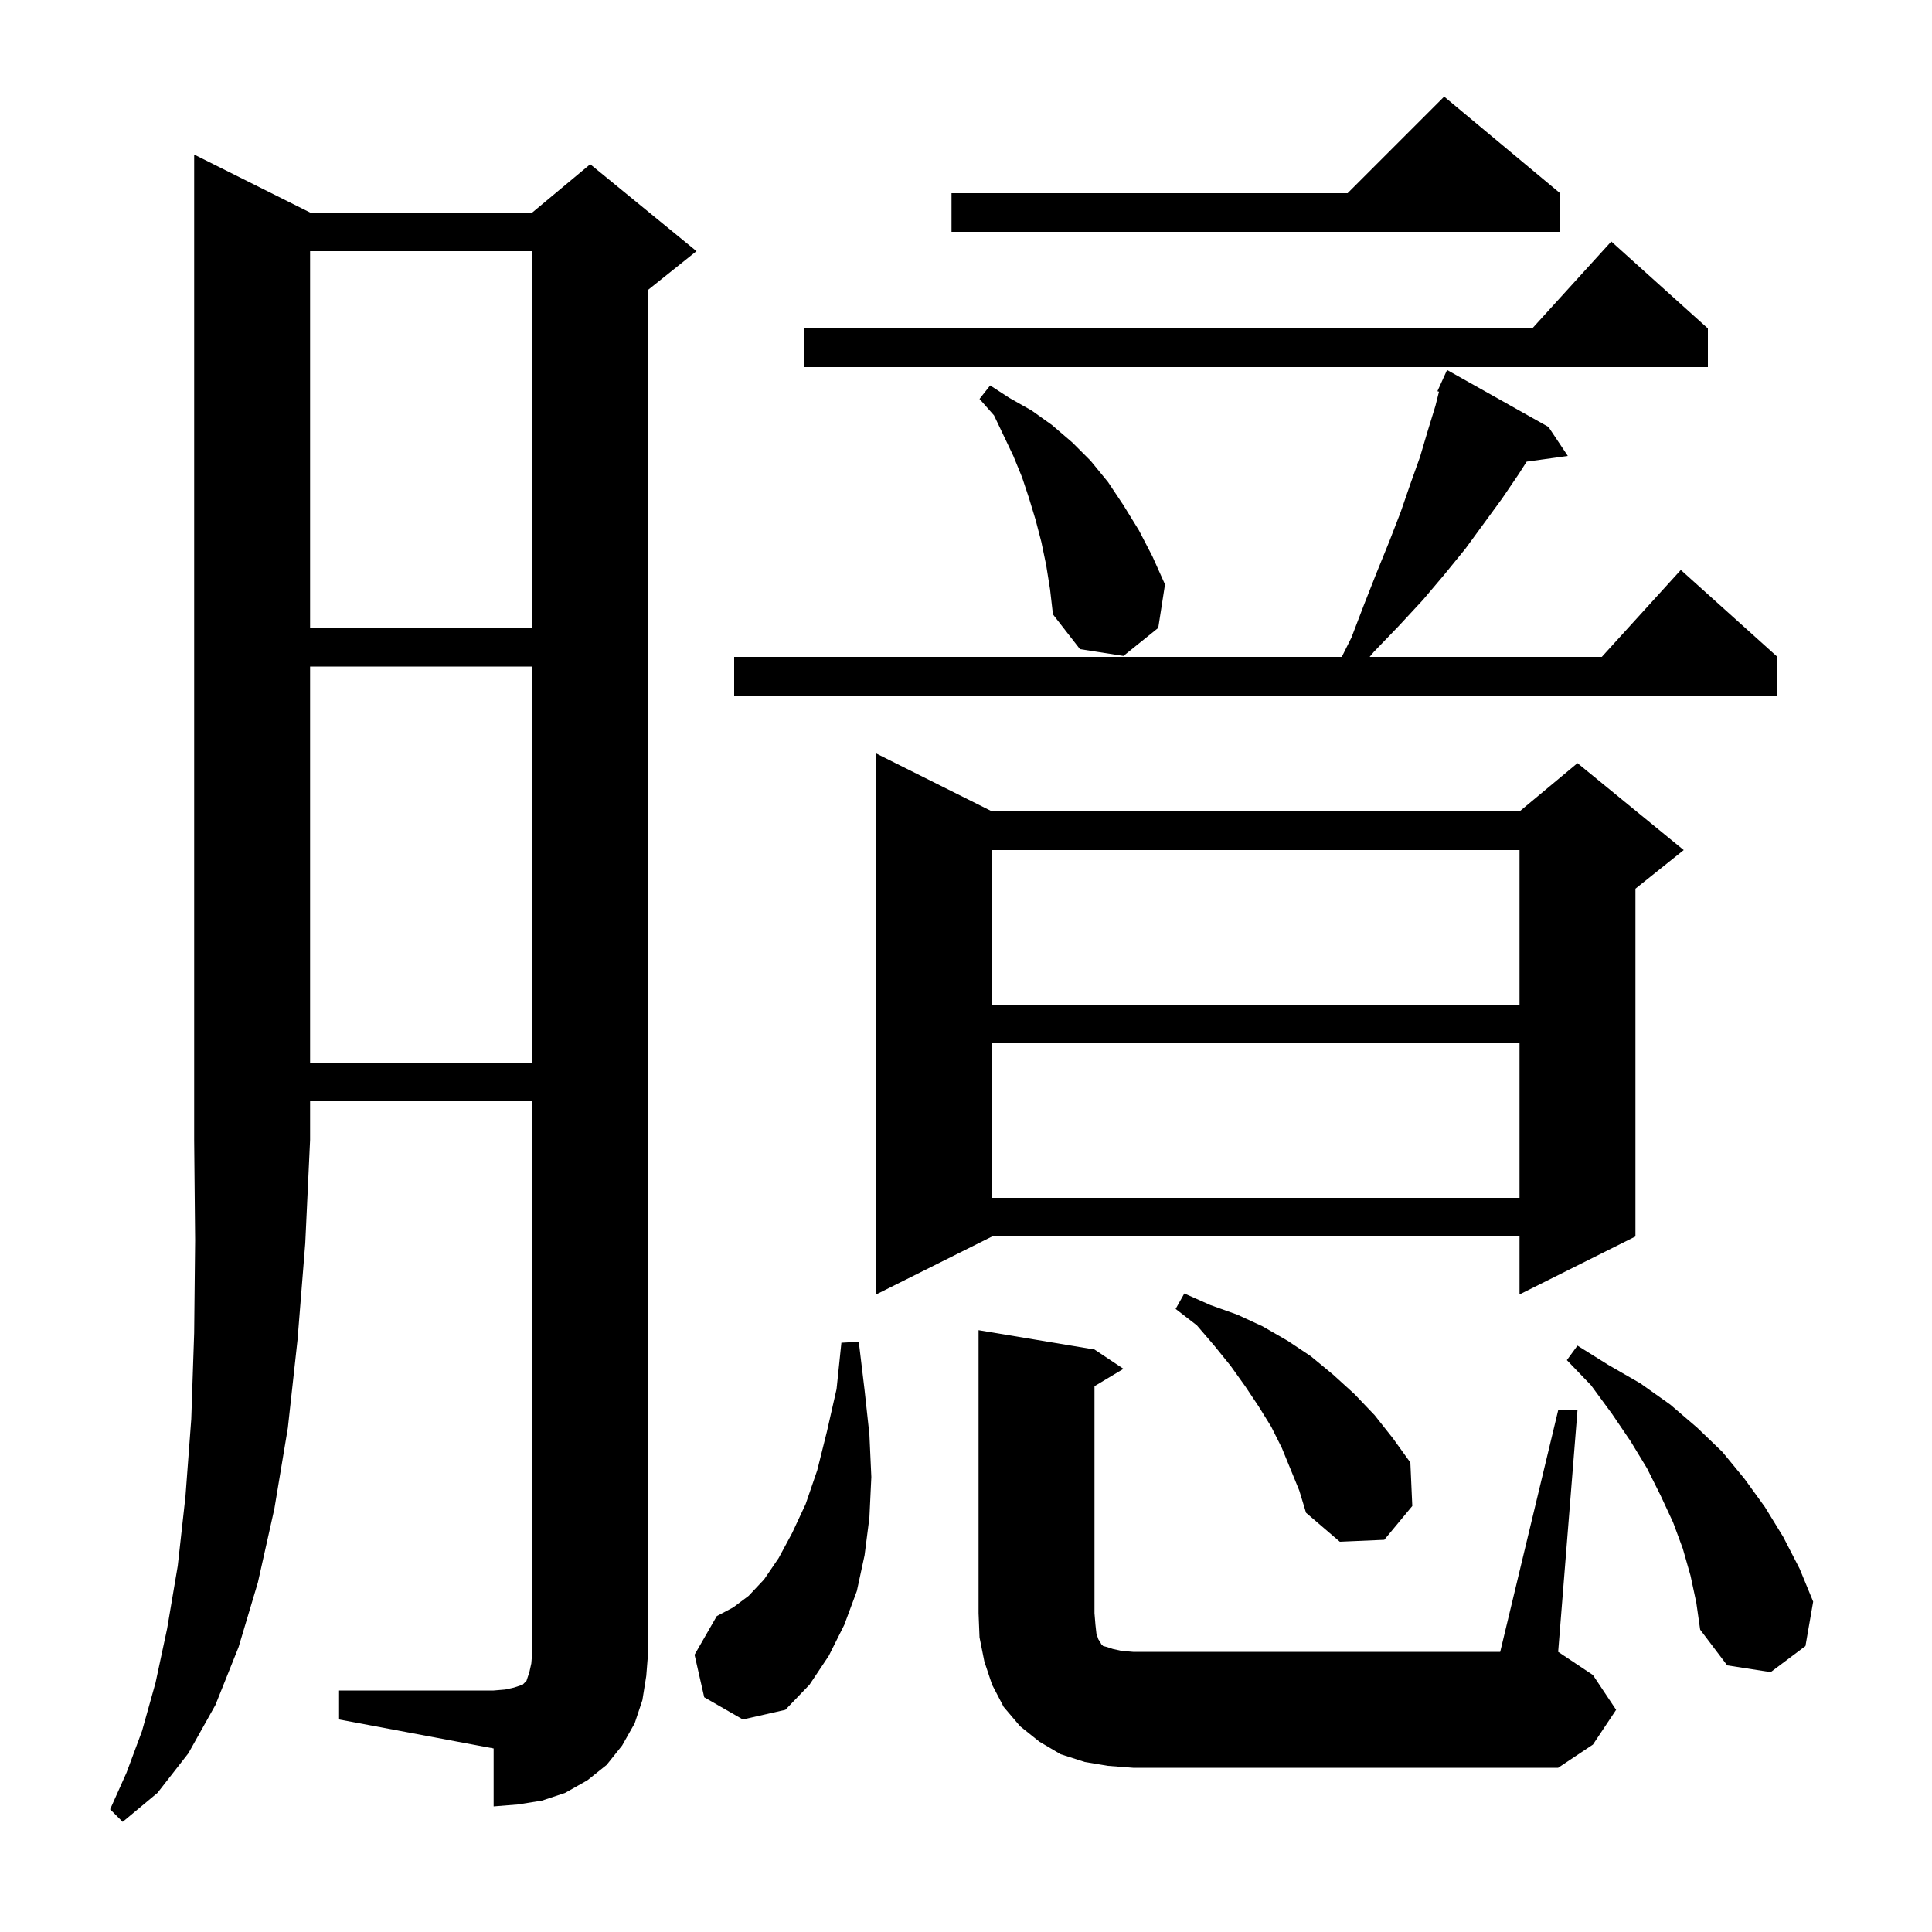 <svg xmlns="http://www.w3.org/2000/svg" xmlns:xlink="http://www.w3.org/1999/xlink" version="1.1" baseProfile="full" viewBox="0 0 200 200" width="200" height="200">
<g fill="black">
<path d="M 32.1 22.0 L 55.1 22.0 L 61.1 17.0 L 72.1 26.0 L 67.1 30.0 L 67.1 171.0 L 66.9 173.5 L 66.5 176.0 L 65.7 178.4 L 64.4 180.7 L 62.8 182.7 L 60.8 184.3 L 58.5 185.6 L 56.1 186.4 L 53.6 186.8 L 51.1 187.0 L 51.1 181.0 L 35.1 178.0 L 35.1 175.0 L 51.1 175.0 L 52.3 174.9 L 53.2 174.7 L 54.1 174.4 L 54.5 174.0 L 54.8 173.1 L 55.0 172.2 L 55.1 171.0 L 55.1 114.0 L 32.1 114.0 L 32.1 118.0 L 31.6 128.7 L 30.8 138.7 L 29.8 147.8 L 28.4 156.2 L 26.7 163.8 L 24.7 170.5 L 22.3 176.5 L 19.5 181.5 L 16.3 185.6 L 12.7 188.6 L 11.4 187.3 L 13.1 183.5 L 14.7 179.2 L 16.1 174.2 L 17.3 168.6 L 18.4 162.1 L 19.2 154.9 L 19.8 146.9 L 20.1 138.0 L 20.2 128.4 L 20.1 118.0 L 20.1 16.0 Z M 114.7 182.8 L 112.3 182.4 L 109.8 181.6 L 107.6 180.3 L 105.6 178.7 L 103.9 176.7 L 102.7 174.4 L 101.9 172.0 L 101.4 169.5 L 101.3 167.0 L 101.3 137.7 L 113.3 139.7 L 116.3 141.7 L 113.3 143.5 L 113.3 167.0 L 113.4 168.2 L 113.5 169.1 L 113.7 169.7 L 113.9 170.0 L 114.0 170.2 L 114.2 170.4 L 114.6 170.5 L 115.2 170.7 L 116.1 170.9 L 117.3 171.0 L 155.3 171.0 L 161.3 146.0 L 163.3 146.0 L 161.3 171.0 L 164.9 173.4 L 167.3 177.0 L 164.9 180.6 L 161.3 183.0 L 117.3 183.0 Z M 72.9 175.7 L 71.9 171.3 L 74.2 167.3 L 75.9 166.4 L 77.5 165.2 L 79.1 163.5 L 80.6 161.3 L 82.0 158.7 L 83.4 155.7 L 84.6 152.2 L 85.6 148.2 L 86.6 143.8 L 87.1 139.0 L 88.9 138.9 L 89.5 143.9 L 90.0 148.5 L 90.2 152.9 L 90.0 157.1 L 89.5 161.0 L 88.7 164.7 L 87.4 168.2 L 85.8 171.4 L 83.8 174.4 L 81.3 177.0 L 76.9 178.0 Z M 175.0 163.1 L 174.2 160.3 L 173.2 157.6 L 171.9 154.8 L 170.5 152.0 L 168.8 149.2 L 166.9 146.4 L 164.7 143.4 L 162.2 140.8 L 163.3 139.3 L 166.5 141.3 L 169.8 143.2 L 172.9 145.4 L 175.7 147.8 L 178.3 150.3 L 180.6 153.1 L 182.7 156.0 L 184.6 159.1 L 186.3 162.4 L 187.7 165.8 L 186.9 170.4 L 183.3 173.1 L 178.8 172.4 L 176.0 168.7 L 175.6 165.9 Z M 132.7 149.9 L 131.6 147.7 L 130.3 145.6 L 128.9 143.5 L 127.4 141.4 L 125.7 139.3 L 123.9 137.2 L 121.7 135.5 L 122.6 133.9 L 125.3 135.1 L 128.1 136.1 L 130.7 137.3 L 133.3 138.8 L 135.7 140.4 L 138.0 142.3 L 140.2 144.3 L 142.3 146.5 L 144.2 148.9 L 146.0 151.4 L 146.2 155.9 L 143.3 159.4 L 138.7 159.6 L 135.2 156.6 L 134.5 154.3 Z M 102.7 84.0 L 157.3 84.0 L 163.3 79.0 L 174.3 88.0 L 169.3 92.0 L 169.3 128.0 L 157.3 134.0 L 157.3 128.0 L 102.7 128.0 L 90.7 134.0 L 90.7 78.0 Z M 102.7 108.0 L 102.7 124.0 L 157.3 124.0 L 157.3 108.0 Z M 32.1 69.0 L 32.1 110.0 L 55.1 110.0 L 55.1 69.0 Z M 102.7 88.0 L 102.7 104.0 L 157.3 104.0 L 157.3 88.0 Z M 160.3 44.2 L 162.3 47.2 L 158.04 47.788 L 157.2 49.1 L 155.5 51.6 L 151.7 56.8 L 149.5 59.5 L 147.3 62.1 L 144.8 64.8 L 142.2 67.5 L 141.783 68.0 L 165.818 68.0 L 174.0 59.0 L 184.0 68.0 L 184.0 72.0 L 76.0 72.0 L 76.0 68.0 L 138.9 68.0 L 139.9 66.0 L 141.2 62.6 L 142.5 59.3 L 143.8 56.1 L 145.0 53.0 L 146.0 50.1 L 147.0 47.3 L 147.8 44.6 L 148.6 42.0 L 148.962 40.552 L 148.8 40.5 L 149.189 39.644 L 149.2 39.6 L 149.208 39.603 L 149.8 38.3 Z M 108.3 58.5 L 107.8 56.1 L 107.2 53.8 L 106.5 51.5 L 105.8 49.4 L 104.9 47.2 L 102.9 43.0 L 101.4 41.3 L 102.5 39.9 L 104.5 41.2 L 106.8 42.5 L 108.9 44.0 L 111.0 45.8 L 112.9 47.7 L 114.7 49.9 L 116.3 52.3 L 117.9 54.9 L 119.3 57.6 L 120.6 60.5 L 119.9 65.0 L 116.3 67.9 L 111.8 67.2 L 109.0 63.6 L 108.7 61.0 Z M 32.1 26.0 L 32.1 65.0 L 55.1 65.0 L 55.1 26.0 Z M 176.8 34.0 L 176.8 38.0 L 83.2 38.0 L 83.2 34.0 L 158.618 34.0 L 166.8 25.0 Z M 161.5 20.0 L 161.5 24.0 L 98.5 24.0 L 98.5 20.0 L 139.5 20.0 L 149.5 10.0 Z " />
</g>
</svg>
